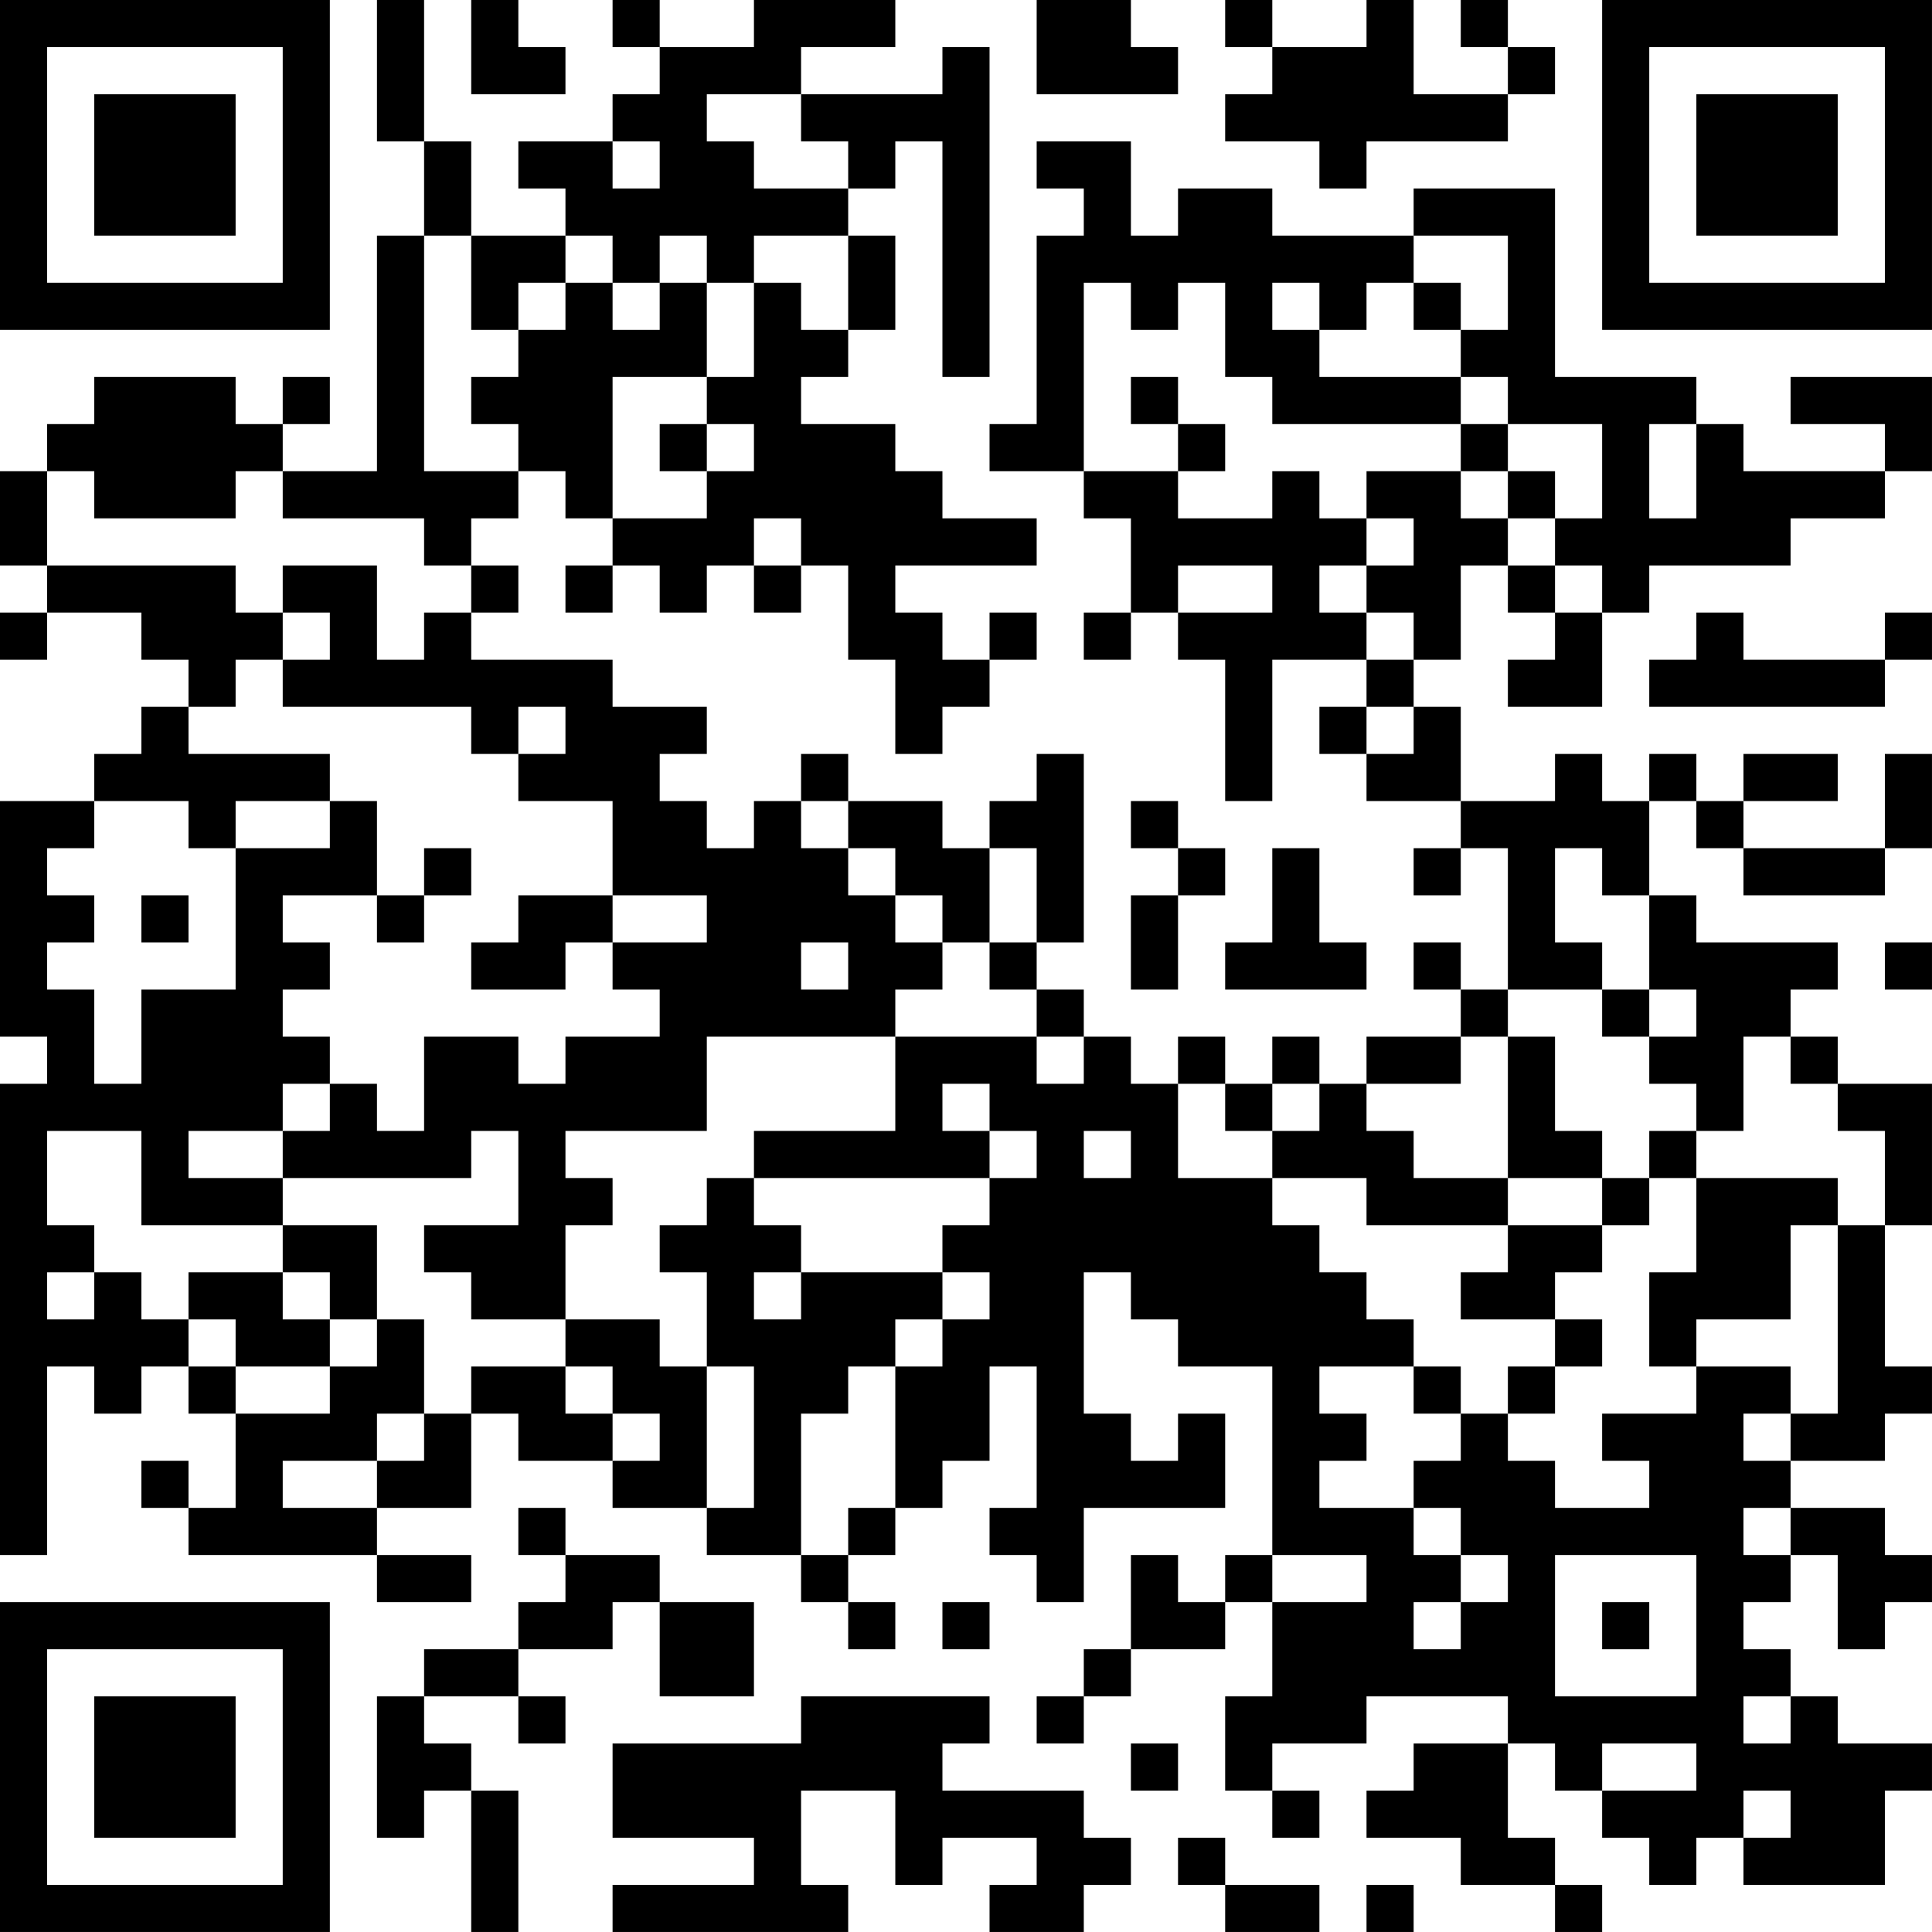 <?xml version="1.0" encoding="UTF-8"?>
<svg xmlns="http://www.w3.org/2000/svg" version="1.1" width="200" height="200" viewBox="0 0 200 200"><rect x="0" y="0" width="200" height="200" fill="#ffffff"/><g transform="scale(4.878)"><g transform="translate(0,0)"><path fill-rule="evenodd" d="M8 0L8 3L9 3L9 5L8 5L8 10L6 10L6 9L7 9L7 8L6 8L6 9L5 9L5 8L2 8L2 9L1 9L1 10L0 10L0 12L1 12L1 13L0 13L0 14L1 14L1 13L3 13L3 14L4 14L4 15L3 15L3 16L2 16L2 17L0 17L0 22L1 22L1 23L0 23L0 33L1 33L1 29L2 29L2 30L3 30L3 29L4 29L4 30L5 30L5 32L4 32L4 31L3 31L3 32L4 32L4 33L8 33L8 34L10 34L10 33L8 33L8 32L10 32L10 30L11 30L11 31L13 31L13 32L15 32L15 33L17 33L17 34L18 34L18 35L19 35L19 34L18 34L18 33L19 33L19 32L20 32L20 31L21 31L21 29L22 29L22 32L21 32L21 33L22 33L22 34L23 34L23 32L26 32L26 30L25 30L25 31L24 31L24 30L23 30L23 27L24 27L24 28L25 28L25 29L27 29L27 33L26 33L26 34L25 34L25 33L24 33L24 35L23 35L23 36L22 36L22 37L23 37L23 36L24 36L24 35L26 35L26 34L27 34L27 36L26 36L26 38L27 38L27 39L28 39L28 38L27 38L27 37L29 37L29 36L32 36L32 37L30 37L30 38L29 38L29 39L31 39L31 40L33 40L33 41L34 41L34 40L33 40L33 39L32 39L32 37L33 37L33 38L34 38L34 39L35 39L35 40L36 40L36 39L37 39L37 40L40 40L40 38L41 38L41 37L39 37L39 36L38 36L38 35L37 35L37 34L38 34L38 33L39 33L39 35L40 35L40 34L41 34L41 33L40 33L40 32L38 32L38 31L40 31L40 30L41 30L41 29L40 29L40 26L41 26L41 23L39 23L39 22L38 22L38 21L39 21L39 20L36 20L36 19L35 19L35 17L36 17L36 18L37 18L37 19L40 19L40 18L41 18L41 16L40 16L40 18L37 18L37 17L39 17L39 16L37 16L37 17L36 17L36 16L35 16L35 17L34 17L34 16L33 16L33 17L31 17L31 15L30 15L30 14L31 14L31 12L32 12L32 13L33 13L33 14L32 14L32 15L34 15L34 13L35 13L35 12L38 12L38 11L40 11L40 10L41 10L41 8L38 8L38 9L40 9L40 10L37 10L37 9L36 9L36 8L33 8L33 4L30 4L30 5L27 5L27 4L25 4L25 5L24 5L24 3L22 3L22 4L23 4L23 5L22 5L22 9L21 9L21 10L23 10L23 11L24 11L24 13L23 13L23 14L24 14L24 13L25 13L25 14L26 14L26 17L27 17L27 14L29 14L29 15L28 15L28 16L29 16L29 17L31 17L31 18L30 18L30 19L31 19L31 18L32 18L32 21L31 21L31 20L30 20L30 21L31 21L31 22L29 22L29 23L28 23L28 22L27 22L27 23L26 23L26 22L25 22L25 23L24 23L24 22L23 22L23 21L22 21L22 20L23 20L23 16L22 16L22 17L21 17L21 18L20 18L20 17L18 17L18 16L17 16L17 17L16 17L16 18L15 18L15 17L14 17L14 16L15 16L15 15L13 15L13 14L10 14L10 13L11 13L11 12L10 12L10 11L11 11L11 10L12 10L12 11L13 11L13 12L12 12L12 13L13 13L13 12L14 12L14 13L15 13L15 12L16 12L16 13L17 13L17 12L18 12L18 14L19 14L19 16L20 16L20 15L21 15L21 14L22 14L22 13L21 13L21 14L20 14L20 13L19 13L19 12L22 12L22 11L20 11L20 10L19 10L19 9L17 9L17 8L18 8L18 7L19 7L19 5L18 5L18 4L19 4L19 3L20 3L20 8L21 8L21 1L20 1L20 2L17 2L17 1L19 1L19 0L16 0L16 1L14 1L14 0L13 0L13 1L14 1L14 2L13 2L13 3L11 3L11 4L12 4L12 5L10 5L10 3L9 3L9 0ZM10 0L10 2L12 2L12 1L11 1L11 0ZM22 0L22 2L25 2L25 1L24 1L24 0ZM26 0L26 1L27 1L27 2L26 2L26 3L28 3L28 4L29 4L29 3L32 3L32 2L33 2L33 1L32 1L32 0L31 0L31 1L32 1L32 2L30 2L30 0L29 0L29 1L27 1L27 0ZM15 2L15 3L16 3L16 4L18 4L18 3L17 3L17 2ZM13 3L13 4L14 4L14 3ZM9 5L9 10L11 10L11 9L10 9L10 8L11 8L11 7L12 7L12 6L13 6L13 7L14 7L14 6L15 6L15 8L13 8L13 11L15 11L15 10L16 10L16 9L15 9L15 8L16 8L16 6L17 6L17 7L18 7L18 5L16 5L16 6L15 6L15 5L14 5L14 6L13 6L13 5L12 5L12 6L11 6L11 7L10 7L10 5ZM30 5L30 6L29 6L29 7L28 7L28 6L27 6L27 7L28 7L28 8L31 8L31 9L27 9L27 8L26 8L26 6L25 6L25 7L24 7L24 6L23 6L23 10L25 10L25 11L27 11L27 10L28 10L28 11L29 11L29 12L28 12L28 13L29 13L29 14L30 14L30 13L29 13L29 12L30 12L30 11L29 11L29 10L31 10L31 11L32 11L32 12L33 12L33 13L34 13L34 12L33 12L33 11L34 11L34 9L32 9L32 8L31 8L31 7L32 7L32 5ZM30 6L30 7L31 7L31 6ZM24 8L24 9L25 9L25 10L26 10L26 9L25 9L25 8ZM14 9L14 10L15 10L15 9ZM31 9L31 10L32 10L32 11L33 11L33 10L32 10L32 9ZM35 9L35 11L36 11L36 9ZM1 10L1 12L5 12L5 13L6 13L6 14L5 14L5 15L4 15L4 16L7 16L7 17L5 17L5 18L4 18L4 17L2 17L2 18L1 18L1 19L2 19L2 20L1 20L1 21L2 21L2 23L3 23L3 21L5 21L5 18L7 18L7 17L8 17L8 19L6 19L6 20L7 20L7 21L6 21L6 22L7 22L7 23L6 23L6 24L4 24L4 25L6 25L6 26L3 26L3 24L1 24L1 26L2 26L2 27L1 27L1 28L2 28L2 27L3 27L3 28L4 28L4 29L5 29L5 30L7 30L7 29L8 29L8 28L9 28L9 30L8 30L8 31L6 31L6 32L8 32L8 31L9 31L9 30L10 30L10 29L12 29L12 30L13 30L13 31L14 31L14 30L13 30L13 29L12 29L12 28L14 28L14 29L15 29L15 32L16 32L16 29L15 29L15 27L14 27L14 26L15 26L15 25L16 25L16 26L17 26L17 27L16 27L16 28L17 28L17 27L20 27L20 28L19 28L19 29L18 29L18 30L17 30L17 33L18 33L18 32L19 32L19 29L20 29L20 28L21 28L21 27L20 27L20 26L21 26L21 25L22 25L22 24L21 24L21 23L20 23L20 24L21 24L21 25L16 25L16 24L19 24L19 22L22 22L22 23L23 23L23 22L22 22L22 21L21 21L21 20L22 20L22 18L21 18L21 20L20 20L20 19L19 19L19 18L18 18L18 17L17 17L17 18L18 18L18 19L19 19L19 20L20 20L20 21L19 21L19 22L15 22L15 24L12 24L12 25L13 25L13 26L12 26L12 28L10 28L10 27L9 27L9 26L11 26L11 24L10 24L10 25L6 25L6 24L7 24L7 23L8 23L8 24L9 24L9 22L11 22L11 23L12 23L12 22L14 22L14 21L13 21L13 20L15 20L15 19L13 19L13 17L11 17L11 16L12 16L12 15L11 15L11 16L10 16L10 15L6 15L6 14L7 14L7 13L6 13L6 12L8 12L8 14L9 14L9 13L10 13L10 12L9 12L9 11L6 11L6 10L5 10L5 11L2 11L2 10ZM16 11L16 12L17 12L17 11ZM25 12L25 13L27 13L27 12ZM36 13L36 14L35 14L35 15L40 15L40 14L41 14L41 13L40 13L40 14L37 14L37 13ZM29 15L29 16L30 16L30 15ZM24 17L24 18L25 18L25 19L24 19L24 21L25 21L25 19L26 19L26 18L25 18L25 17ZM9 18L9 19L8 19L8 20L9 20L9 19L10 19L10 18ZM27 18L27 20L26 20L26 21L29 21L29 20L28 20L28 18ZM33 18L33 20L34 20L34 21L32 21L32 22L31 22L31 23L29 23L29 24L30 24L30 25L32 25L32 26L29 26L29 25L27 25L27 24L28 24L28 23L27 23L27 24L26 24L26 23L25 23L25 25L27 25L27 26L28 26L28 27L29 27L29 28L30 28L30 29L28 29L28 30L29 30L29 31L28 31L28 32L30 32L30 33L31 33L31 34L30 34L30 35L31 35L31 34L32 34L32 33L31 33L31 32L30 32L30 31L31 31L31 30L32 30L32 31L33 31L33 32L35 32L35 31L34 31L34 30L36 30L36 29L38 29L38 30L37 30L37 31L38 31L38 30L39 30L39 26L40 26L40 24L39 24L39 23L38 23L38 22L37 22L37 24L36 24L36 23L35 23L35 22L36 22L36 21L35 21L35 19L34 19L34 18ZM3 19L3 20L4 20L4 19ZM11 19L11 20L10 20L10 21L12 21L12 20L13 20L13 19ZM17 20L17 21L18 21L18 20ZM40 20L40 21L41 21L41 20ZM34 21L34 22L35 22L35 21ZM32 22L32 25L34 25L34 26L32 26L32 27L31 27L31 28L33 28L33 29L32 29L32 30L33 30L33 29L34 29L34 28L33 28L33 27L34 27L34 26L35 26L35 25L36 25L36 27L35 27L35 29L36 29L36 28L38 28L38 26L39 26L39 25L36 25L36 24L35 24L35 25L34 25L34 24L33 24L33 22ZM23 24L23 25L24 25L24 24ZM6 26L6 27L4 27L4 28L5 28L5 29L7 29L7 28L8 28L8 26ZM6 27L6 28L7 28L7 27ZM30 29L30 30L31 30L31 29ZM11 32L11 33L12 33L12 34L11 34L11 35L9 35L9 36L8 36L8 39L9 39L9 38L10 38L10 41L11 41L11 38L10 38L10 37L9 37L9 36L11 36L11 37L12 37L12 36L11 36L11 35L13 35L13 34L14 34L14 36L16 36L16 34L14 34L14 33L12 33L12 32ZM37 32L37 33L38 33L38 32ZM27 33L27 34L29 34L29 33ZM33 33L33 36L36 36L36 33ZM20 34L20 35L21 35L21 34ZM34 34L34 35L35 35L35 34ZM17 36L17 37L13 37L13 39L16 39L16 40L13 40L13 41L18 41L18 40L17 40L17 38L19 38L19 40L20 40L20 39L22 39L22 40L21 40L21 41L23 41L23 40L24 40L24 39L23 39L23 38L20 38L20 37L21 37L21 36ZM37 36L37 37L38 37L38 36ZM24 37L24 38L25 38L25 37ZM34 37L34 38L36 38L36 37ZM37 38L37 39L38 39L38 38ZM25 39L25 40L26 40L26 41L28 41L28 40L26 40L26 39ZM29 40L29 41L30 41L30 40ZM0 0L0 7L7 7L7 0ZM1 1L1 6L6 6L6 1ZM2 2L2 5L5 5L5 2ZM34 0L34 7L41 7L41 0ZM35 1L35 6L40 6L40 1ZM36 2L36 5L39 5L39 2ZM0 34L0 41L7 41L7 34ZM1 35L1 40L6 40L6 35ZM2 36L2 39L5 39L5 36Z" fill="#000000"/></g></g></svg>

